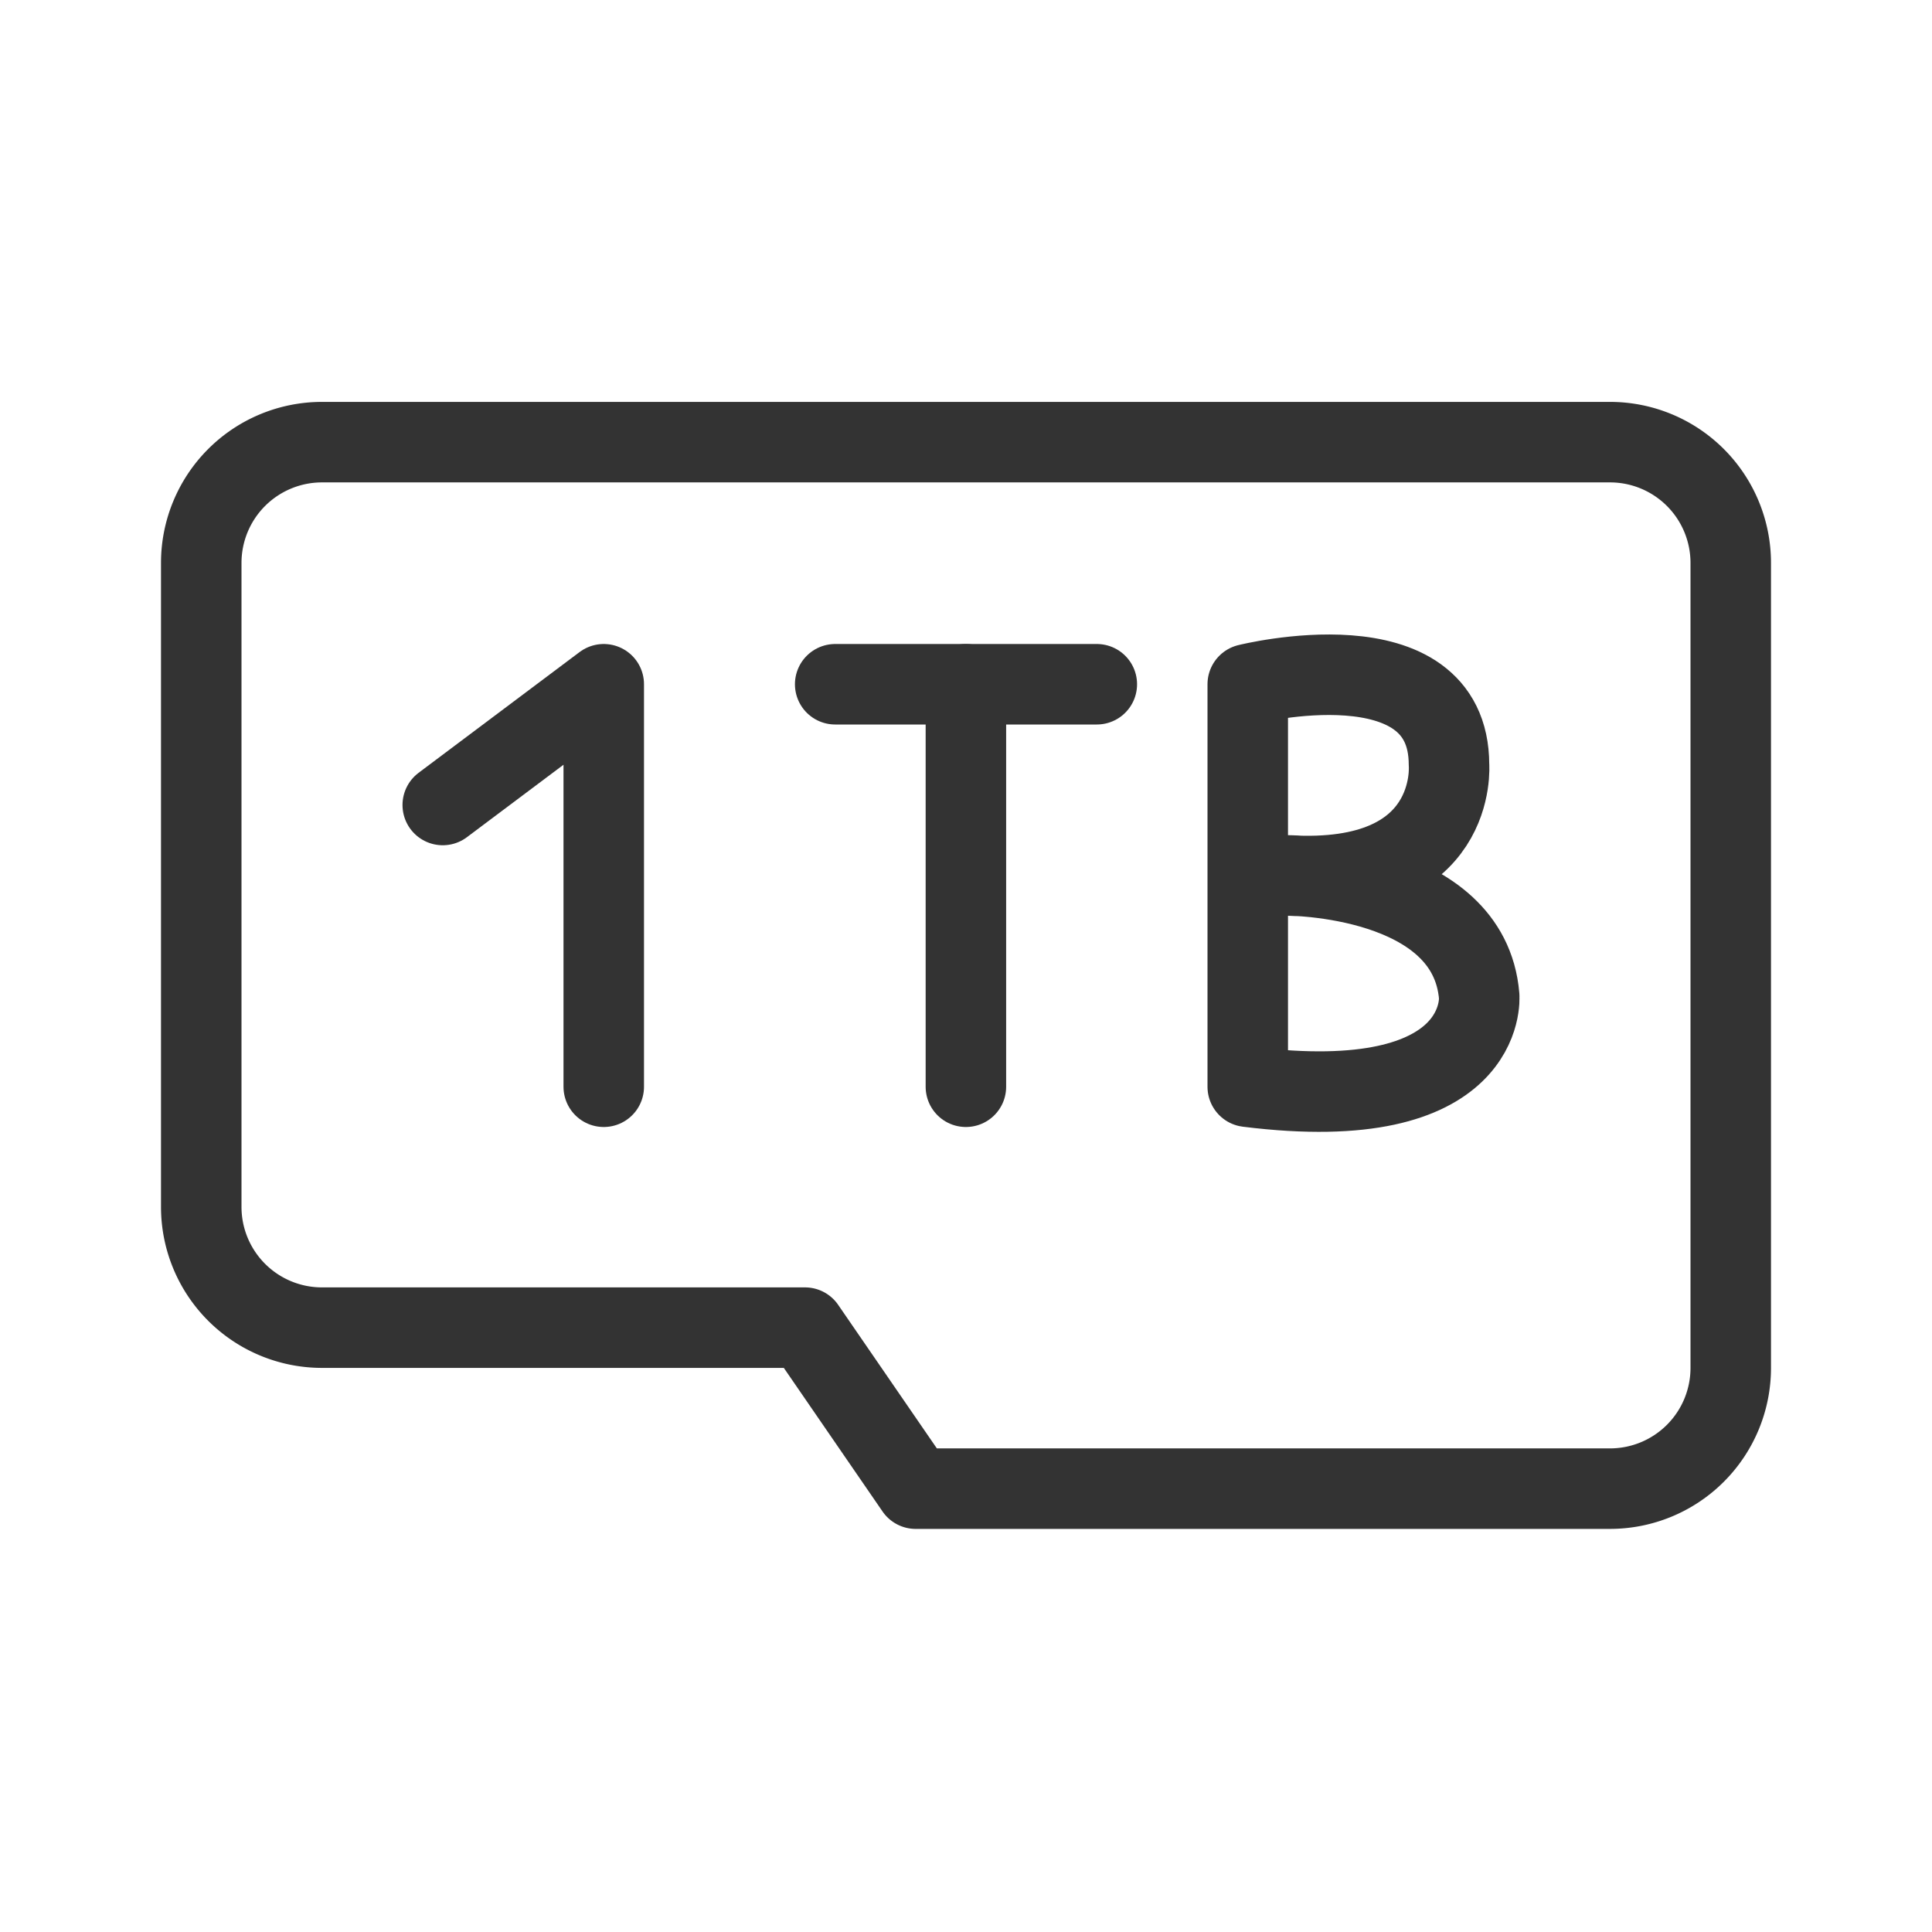 <svg id="19bdcad6-e61f-4d6d-8898-3bd2f262e99c" data-name="ICON" xmlns="http://www.w3.org/2000/svg" width="192" height="192" viewBox="0 0 192 192"><title>TV_storage</title><path id="5f82ae25-8355-43f1-8dcf-98776ac22c12" data-name="&lt;Pfad&gt;" d="M171.93,110.77" fill="none" stroke="#333" stroke-linecap="round" stroke-linejoin="round" stroke-width="8"/><path d="M80,131.94H32a12,12,0,0,1-12-12v-64a12,12,0,0,1,12-12H160a12,12,0,0,1,12,12v80a12,12,0,0,1-12,12H91l-11-16" fill="none" stroke="#333" stroke-linecap="round" stroke-linejoin="round" stroke-width="8"/><polyline points="60 108 60 68 44 80" fill="none" stroke="#333" stroke-linecap="round" stroke-linejoin="round" stroke-width="8"/><line x1="95.99" y1="68" x2="95.99" y2="108" fill="none" stroke="#333" stroke-linecap="round" stroke-linejoin="round" stroke-width="8"/><line x1="109" y1="68" x2="83" y2="68" fill="none" stroke="#333" stroke-linecap="round" stroke-linejoin="round" stroke-width="8"/><path d="M124,108V68s20-5,20,8c0,0,1,12-16,11,0,0,18,0,19,12C147,99,148,111,124,108Z" fill="none" stroke="#333" stroke-linecap="round" stroke-linejoin="round" stroke-width="8"/><rect width="192" height="192" fill="none"/></svg>
